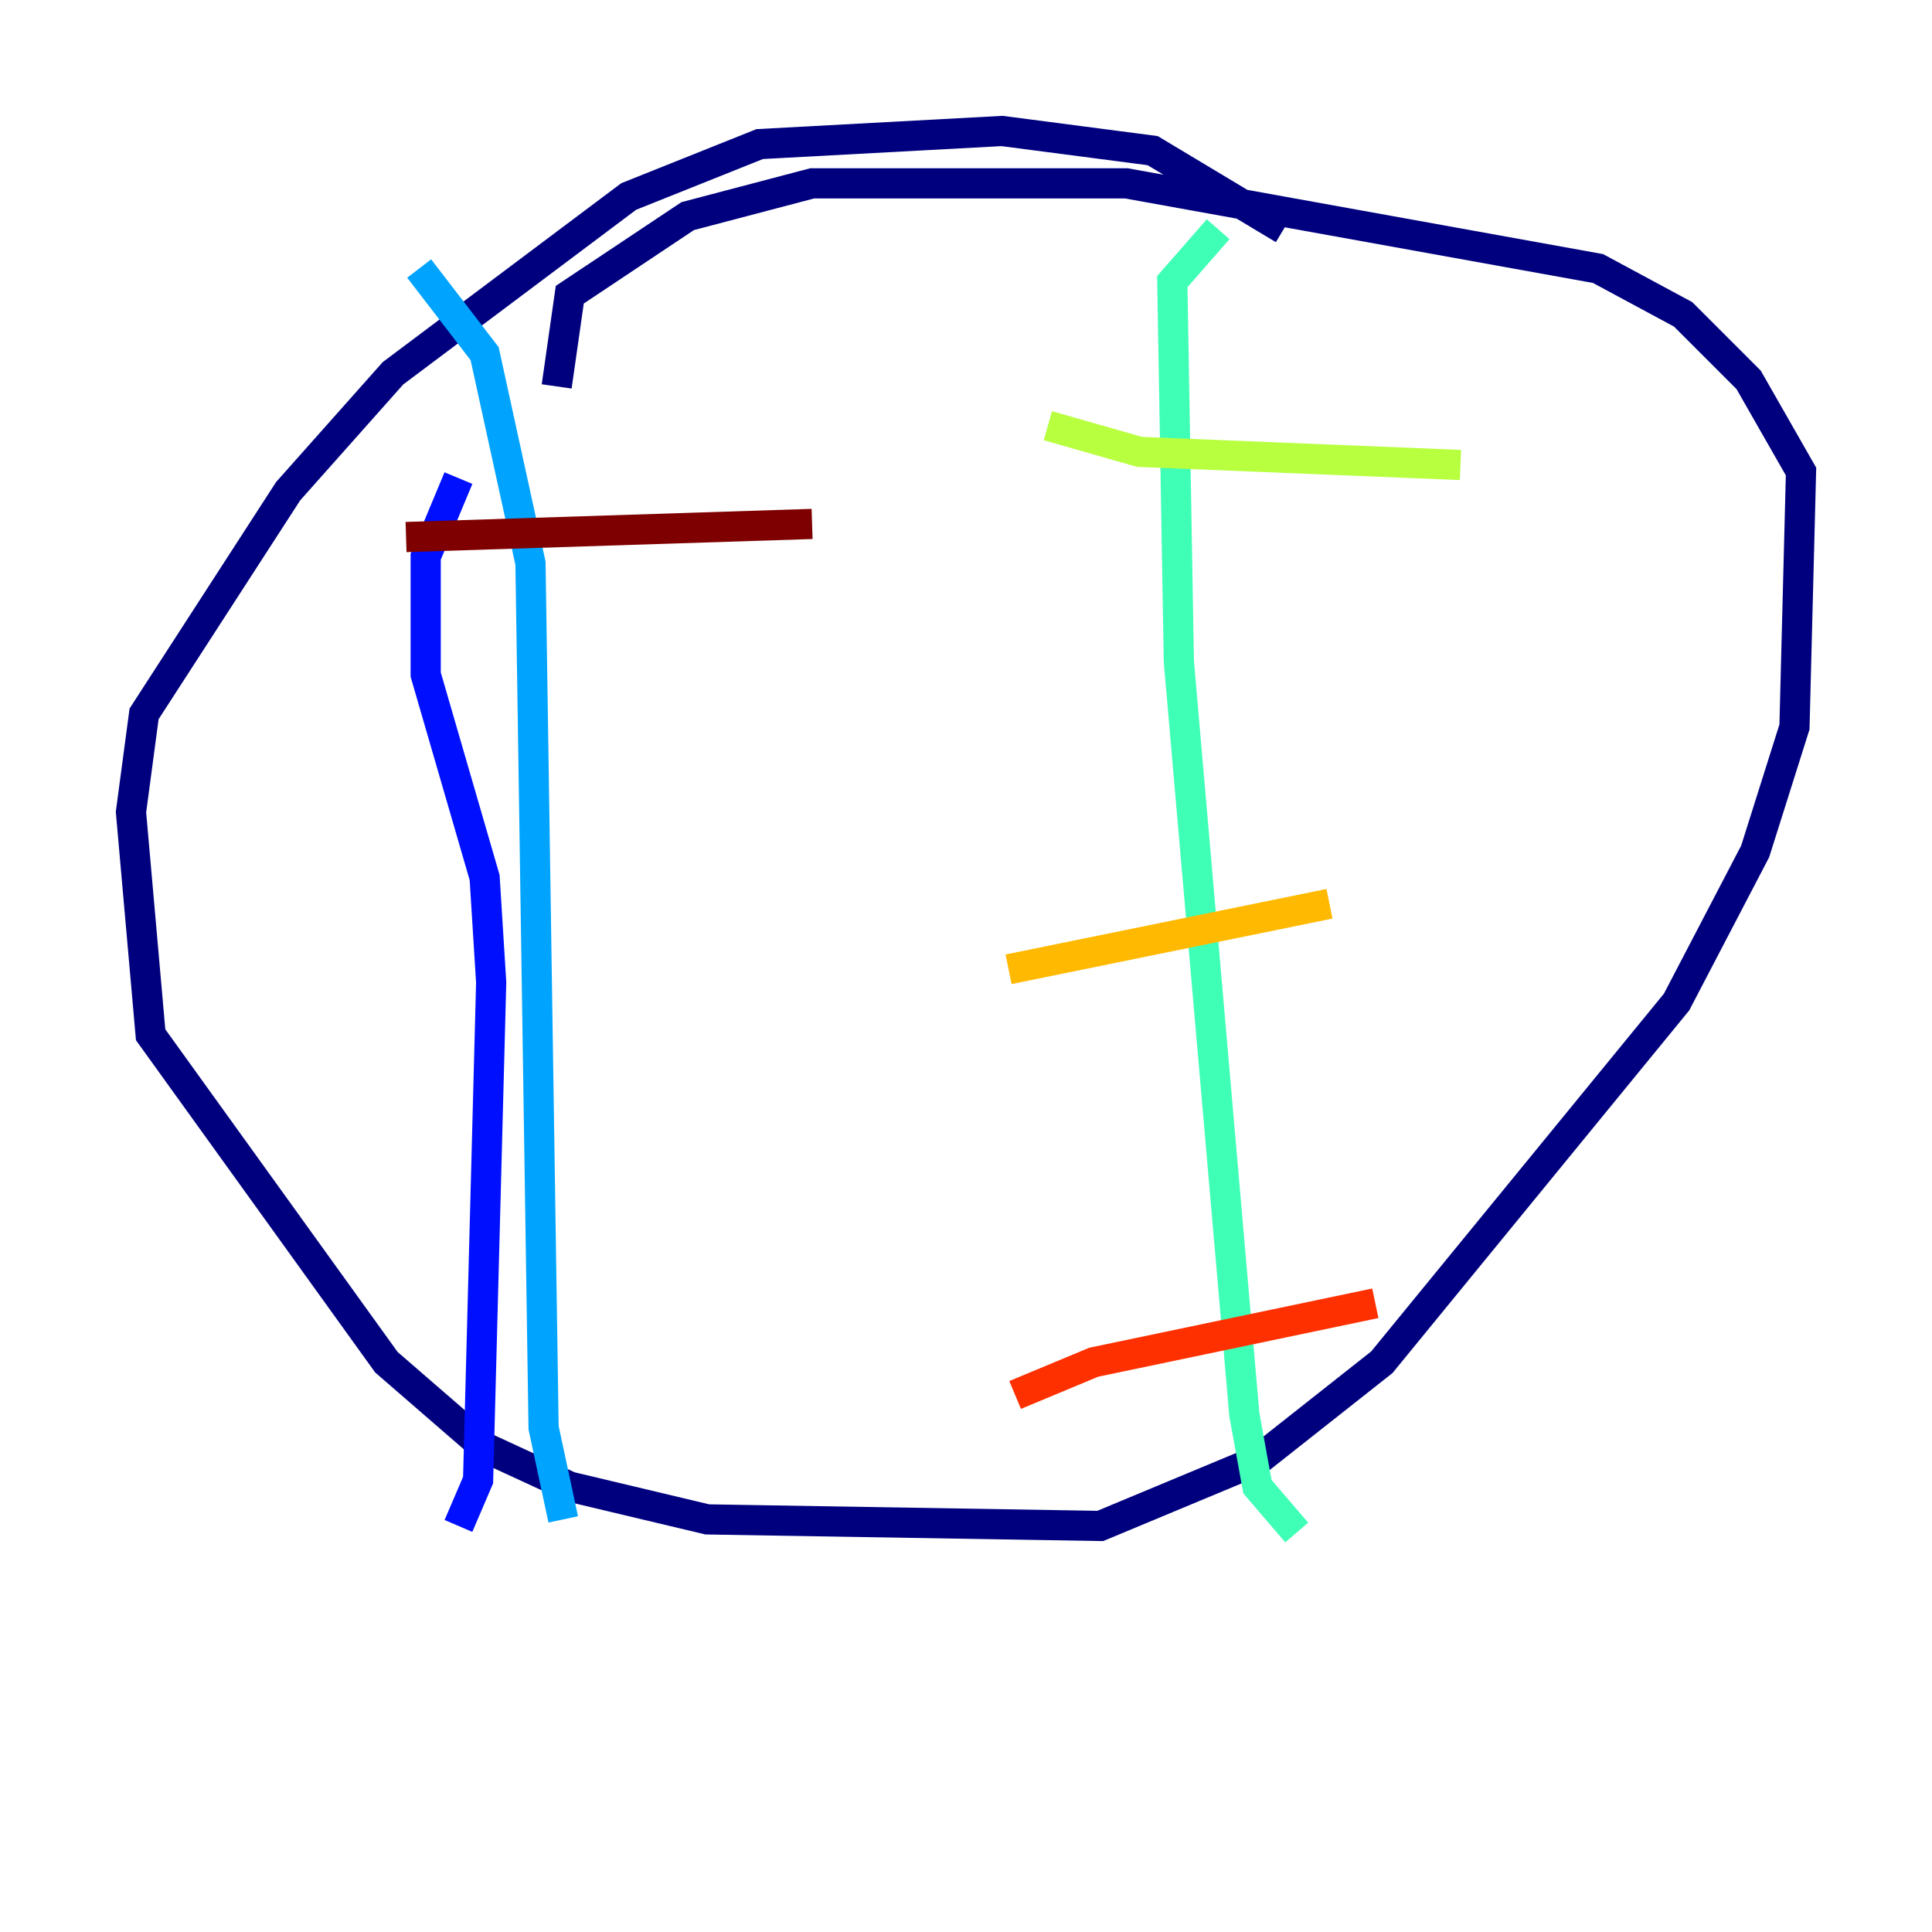 <?xml version="1.0" encoding="utf-8" ?>
<svg baseProfile="tiny" height="128" version="1.2" viewBox="0,0,128,128" width="128" xmlns="http://www.w3.org/2000/svg" xmlns:ev="http://www.w3.org/2001/xml-events" xmlns:xlink="http://www.w3.org/1999/xlink"><defs /><polyline fill="none" points="85.044,15.186 76.366,9.98 66.386,8.678 50.332,9.546 41.654,13.017 26.034,24.732 19.091,32.542 9.546,47.295 8.678,53.803 9.98,68.556 25.6,90.251 32.108,95.891 37.749,98.495 46.861,100.664 72.895,101.098 83.308,96.759 91.552,90.251 111.078,66.386 116.285,56.407 118.888,48.163 119.322,31.241 115.851,25.166 111.512,20.827 105.871,17.79 74.63,12.149 53.803,12.149 45.559,14.319 37.749,19.525 36.881,25.6" stroke="#00007f" stroke-width="2" /><polyline fill="none" points="30.373,31.675 28.203,36.881 28.203,44.691 32.108,58.142 32.542,65.085 31.675,98.061 30.373,101.098" stroke="#0010ff" stroke-width="2" /><polyline fill="none" points="37.315,100.664 36.014,94.59 35.146,37.315 32.108,23.43 27.77,17.79" stroke="#00a4ff" stroke-width="2" /><polyline fill="none" points="80.705,15.186 77.668,18.658 78.102,43.824 82.441,93.722 83.308,98.495 85.912,101.532" stroke="#3fffb7" stroke-width="2" /><polyline fill="none" points="69.424,28.203 75.498,29.939 96.759,30.807" stroke="#b7ff3f" stroke-width="2" /><polyline fill="none" points="66.82,64.217 88.081,59.878" stroke="#ffb900" stroke-width="2" /><polyline fill="none" points="67.254,92.42 72.461,90.251 91.119,86.346" stroke="#ff3000" stroke-width="2" /><polyline fill="none" points="26.902,35.58 53.803,34.712" stroke="#7f0000" stroke-width="2" /></svg>